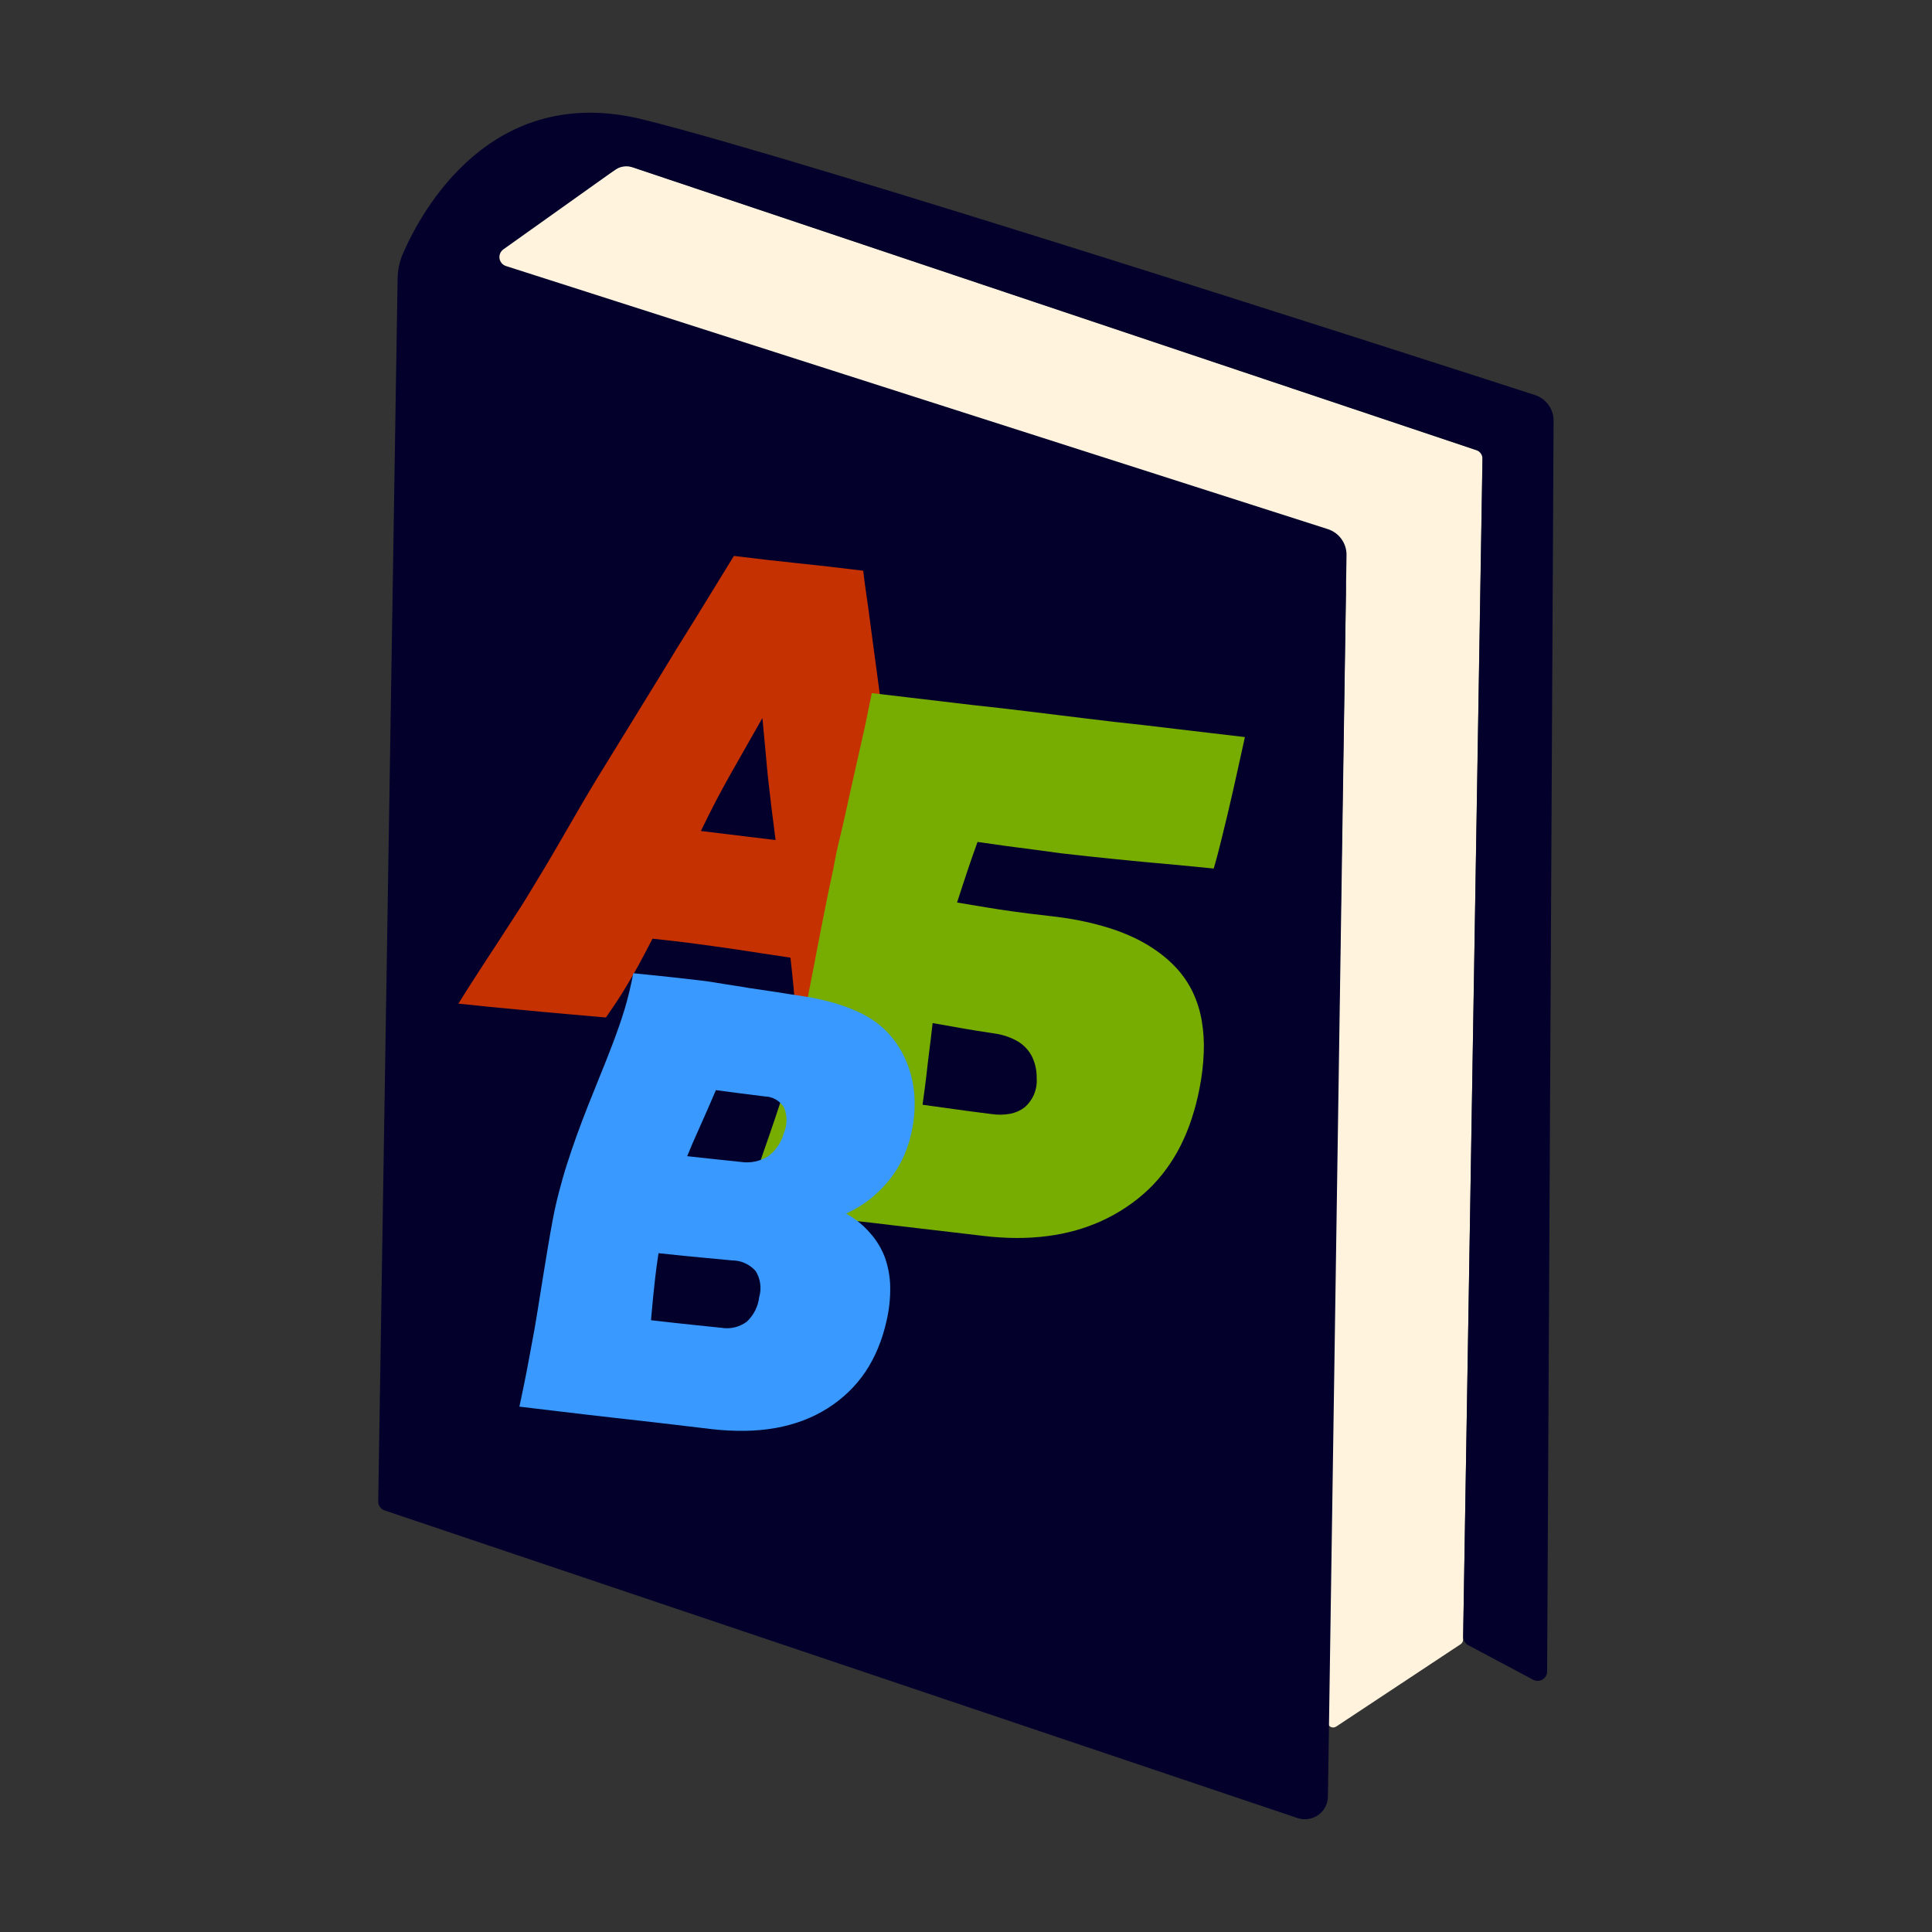 <svg width="240" height="240" viewBox="0 0 240 240" fill="none" xmlns="http://www.w3.org/2000/svg">
<rect x="0" y="0" width="240" height="240" fill="#333333" stroke="none"/>
<g clip-path="url(#clip0_331_232)">
<path d="M164.927 213.892L167.197 73.593C167.227 71.548 166.592 69.548 165.387 67.887C164.183 66.227 162.471 64.994 160.506 64.371L60.391 32.77C60.264 32.732 60.152 32.659 60.066 32.559C59.98 32.459 59.925 32.337 59.907 32.207C59.89 32.078 59.91 31.945 59.966 31.827C60.022 31.708 60.111 31.608 60.222 31.538L77.192 20.591C77.278 20.533 77.376 20.496 77.479 20.482C77.582 20.468 77.687 20.478 77.785 20.511L183.693 56.023C183.83 56.069 183.95 56.157 184.033 56.274C184.117 56.391 184.161 56.532 184.158 56.675L181.751 203.693C181.748 203.803 181.718 203.91 181.665 204.007C181.612 204.103 181.537 204.186 181.447 204.249L166.01 214.465C165.906 214.54 165.783 214.584 165.656 214.593C165.528 214.602 165.4 214.575 165.287 214.515C165.174 214.455 165.08 214.365 165.017 214.255C164.953 214.145 164.922 214.019 164.927 213.892Z" fill="#FFF3DE"/>
<path d="M49.391 34.638C49.401 33.544 49.633 32.462 50.073 31.458C52.359 26.187 61.049 10.176 79.879 14.843C100.202 19.875 176.311 44.424 190.665 49.067C191.342 49.286 191.932 49.711 192.35 50.282C192.768 50.854 192.993 51.541 192.992 52.247L192.19 207.636C192.189 207.838 192.136 208.037 192.035 208.213C191.934 208.388 191.788 208.535 191.613 208.638C191.437 208.742 191.238 208.798 191.034 208.802C190.83 208.806 190.628 208.758 190.448 208.661L182.385 204.368C182.194 204.264 182.036 204.111 181.926 203.925C181.816 203.739 181.758 203.527 181.759 203.311L184.166 57.033C184.17 56.784 184.095 56.54 183.951 56.336C183.807 56.132 183.601 55.978 183.364 55.896L78.612 20.789C78.256 20.671 77.878 20.633 77.505 20.68C77.133 20.727 76.776 20.857 76.461 21.06L62.525 30.981C62.349 31.109 62.212 31.282 62.128 31.482C62.045 31.682 62.019 31.901 62.053 32.114C62.087 32.328 62.18 32.528 62.321 32.693C62.462 32.857 62.647 32.98 62.854 33.048L164.926 65.722C165.617 65.941 166.218 66.375 166.64 66.959C167.062 67.544 167.283 68.247 167.269 68.966L164.958 223.194C164.952 223.642 164.839 224.082 164.628 224.478C164.417 224.874 164.115 225.215 163.746 225.473C163.376 225.732 162.95 225.9 162.503 225.964C162.056 226.027 161.599 225.985 161.171 225.841L47.786 187.634C47.549 187.555 47.343 187.402 47.199 187.199C47.054 186.996 46.979 186.753 46.984 186.505L49.391 34.638Z" fill="#03002C"/>
</g>
<g clip-path="url(#clip1_331_232)">
<path d="M98.191 118.964L94.664 118.431L91.561 117.957L88.53 117.525L85.188 117.079C83.976 116.928 82.647 116.774 81.058 116.608C80.374 117.905 79.831 118.986 79.272 119.993C78.713 121.001 78.154 121.942 77.538 122.964C76.922 123.986 76.196 125.072 75.273 126.397L71.181 126.038L67.578 125.714L64.201 125.397L60.722 125.067C59.522 124.94 58.271 124.81 56.944 124.672C57.801 123.279 58.671 121.927 59.528 120.61C60.386 119.292 61.215 118.02 62.03 116.774C62.846 115.529 63.615 114.313 64.367 113.167C65.119 112.02 65.824 110.829 66.511 109.698C67.198 108.567 67.863 107.464 68.505 106.372C69.146 105.28 69.766 104.215 70.377 103.152C70.988 102.088 71.593 101.042 72.206 99.995C72.82 98.948 73.425 97.91 74.064 96.868L75.996 93.724L77.949 90.553L79.936 87.32L81.988 83.987L84.091 80.531L86.329 76.935L88.682 73.108L91.168 69.058L95.486 69.574L99.199 69.977L102.912 70.38L107.23 70.896C107.421 72.542 107.658 74.074 107.868 75.593C108.077 77.112 108.265 78.583 108.456 80.012C108.647 81.441 108.834 82.837 109.017 84.192C109.199 85.548 109.38 86.886 109.555 88.184C109.731 89.481 109.897 90.763 110.068 92.019C110.239 93.276 110.354 94.488 110.576 95.747C110.797 97.006 110.912 98.21 111.061 99.419C111.209 100.628 111.343 101.847 111.484 103.065C111.626 104.283 111.721 105.54 111.82 106.746C111.918 107.953 112.024 109.225 112.123 110.506C112.221 111.788 112.318 113.053 112.429 114.366C112.54 115.679 112.653 117.009 112.786 118.37C112.919 119.731 113.106 121.127 113.273 122.567C113.44 124.007 113.61 125.472 113.837 126.989C114.063 128.506 114.327 130.06 114.614 131.67C113.177 131.445 111.884 131.245 110.645 131.072C109.406 130.899 108.217 130.728 106.972 130.581C105.728 130.433 104.507 130.275 103.209 130.1C101.911 129.926 100.545 129.742 99.017 129.528C98.969 128.107 98.917 126.937 98.839 125.837C98.761 124.736 98.67 123.729 98.576 122.639C98.483 121.549 98.346 120.364 98.191 118.964ZM96.344 104.356C96.169 102.842 95.974 101.522 95.831 100.296C95.689 99.069 95.556 97.925 95.424 96.79C95.292 95.654 95.21 94.512 95.091 93.275C94.972 92.038 94.852 90.717 94.709 89.199L92.559 92.977L90.709 96.236C90.113 97.29 89.542 98.34 88.947 99.477C88.353 100.614 87.735 101.836 87.07 103.231L90.314 103.622L93.117 103.964L96.344 104.356Z" fill="#C53100"/>
<path d="M108.303 86.102L112.756 86.628L116.888 87.115L120.757 87.575L124.437 87.982L127.985 88.404L131.475 88.833L134.965 89.261L138.513 89.683L142.193 90.09L146.062 90.55L150.194 91.038L154.647 91.563C154.356 92.865 154.1 94.037 153.859 95.133C153.619 96.228 153.395 97.247 153.168 98.241C152.941 99.235 152.719 100.195 152.484 101.19C152.248 102.185 152 103.206 151.726 104.305C151.453 105.405 151.156 106.582 150.774 107.894L146.339 107.458L142.305 107.093L138.606 106.73L135.149 106.372L131.816 106.001L128.507 105.551L125.115 105.11L121.431 104.588C120.896 106.093 120.498 107.198 120.122 108.351C119.747 109.504 119.366 110.608 118.889 112.114L122.551 112.723C123.667 112.911 124.729 113.071 125.951 113.238C127.173 113.404 128.496 113.584 130.289 113.777C131.659 113.926 132.993 114.121 134.275 114.381C135.508 114.631 136.726 114.946 137.925 115.325C139.032 115.678 140.112 116.11 141.157 116.618C142.122 117.093 143.045 117.65 143.914 118.283C144.734 118.877 145.492 119.552 146.177 120.297C146.997 121.194 147.677 122.209 148.197 123.307C148.714 124.421 149.082 125.598 149.288 126.809C149.511 128.124 149.593 129.46 149.533 130.792C149.474 132.29 149.295 133.781 148.999 135.25C148.757 136.508 148.435 137.749 148.036 138.965C147.665 140.104 147.211 141.213 146.676 142.285C146.163 143.308 145.564 144.287 144.887 145.212C144.228 146.121 143.488 146.969 142.676 147.745C141.844 148.537 140.948 149.258 139.995 149.9C139.033 150.549 138.022 151.121 136.971 151.611C135.907 152.1 134.807 152.507 133.68 152.827C132.511 153.156 131.319 153.397 130.115 153.55C128.842 153.714 127.56 153.793 126.276 153.787C124.904 153.78 123.533 153.694 122.171 153.53L118.184 153.059L114.603 152.641L111.276 152.251L108.084 151.871L104.769 151.514C103.61 151.39 102.411 151.271 101.136 151.152L97.077 150.789C95.65 150.654 94.124 150.523 92.513 150.385C92.959 148.765 93.462 147.197 93.969 145.67C94.477 144.143 95.004 142.647 95.505 141.204C96.005 139.762 96.483 138.338 96.933 136.968C97.384 135.598 97.803 134.248 98.185 132.936C98.567 131.624 98.92 130.348 99.231 129.069C99.542 127.79 99.818 126.574 100.068 125.344C100.317 124.114 100.529 122.913 100.773 121.709C101.017 120.504 101.237 119.303 101.465 118.108L102.166 114.507C102.402 113.303 102.645 112.091 102.895 110.861C103.144 109.631 103.443 108.395 103.666 107.143C103.888 105.891 104.203 104.578 104.514 103.308C104.826 102.037 105.103 100.679 105.412 99.316C105.721 97.954 106.028 96.567 106.346 95.138C106.664 93.708 106.995 92.243 107.338 90.735C107.681 89.227 107.946 87.703 108.303 86.102ZM123.194 138.397C123.961 138.509 124.741 138.494 125.503 138.354C126.146 138.231 126.751 137.961 127.273 137.565C127.794 137.116 128.203 136.55 128.464 135.914C128.725 135.278 128.832 134.589 128.777 133.904C128.798 132.948 128.582 132.001 128.148 131.149C127.73 130.378 127.103 129.739 126.339 129.307C125.449 128.818 124.474 128.501 123.467 128.373C121.827 128.13 120.685 127.937 119.552 127.743L115.852 127.089C115.7 128.441 115.572 129.565 115.428 130.625C115.284 131.684 115.195 132.645 115.067 133.703C114.939 134.76 114.794 135.878 114.601 137.235L117.554 137.643L120.142 138.001L123.194 138.397Z" fill="#77AD00"/>
<path d="M109.886 156.099C110.321 157.29 110.557 158.545 110.584 159.813C110.611 161.26 110.456 162.704 110.123 164.112C109.868 165.266 109.513 166.396 109.062 167.489C108.638 168.515 108.115 169.498 107.499 170.423C106.894 171.32 106.196 172.15 105.415 172.9C104.621 173.663 103.752 174.345 102.821 174.936C101.862 175.541 100.843 176.048 99.782 176.449C98.675 176.867 97.532 177.181 96.367 177.387C95.121 177.608 93.858 177.726 92.592 177.742C91.189 177.762 89.786 177.691 88.392 177.53L83.964 177.001L80.045 176.547L76.398 176.137L72.784 175.722L68.915 175.262L64.52 174.739C64.854 173.204 65.158 171.726 65.433 170.304C65.718 168.878 65.942 167.5 66.204 166.16C66.466 164.82 66.659 163.53 66.871 162.263L67.466 158.549C67.66 157.342 67.856 156.151 68.054 154.977C68.251 153.803 68.451 152.646 68.668 151.494C68.885 150.343 69.144 149.195 69.439 148.068C69.734 146.941 70.064 145.76 70.433 144.617C70.801 143.473 71.204 142.267 71.64 141.065C72.077 139.863 72.536 138.642 73.027 137.401C73.517 136.159 74.037 134.881 74.562 133.577C75.087 132.274 75.626 130.951 76.142 129.574C76.659 128.196 77.164 126.794 77.598 125.351C78.031 123.886 78.388 122.4 78.667 120.898L83.163 121.36C84.5 121.513 85.703 121.657 86.793 121.772C87.884 121.887 88.94 122.065 89.954 122.239C90.968 122.413 91.959 122.532 92.974 122.723L96.135 123.19C97.242 123.37 98.432 123.557 99.758 123.753C100.935 123.931 102.101 124.177 103.25 124.49C104.325 124.78 105.376 125.152 106.394 125.601C107.317 126.001 108.19 126.51 108.992 127.118C109.721 127.679 110.377 128.328 110.945 129.052C111.691 130 112.289 131.055 112.719 132.182C113.168 133.344 113.453 134.563 113.566 135.804C113.683 137.187 113.617 138.58 113.371 139.947C113.166 141.167 112.817 142.358 112.33 143.496C111.862 144.569 111.258 145.578 110.533 146.499C109.818 147.398 109.006 148.214 108.11 148.932C107.185 149.657 106.177 150.27 105.107 150.757C106.226 151.375 107.228 152.184 108.065 153.149C108.844 154.016 109.461 155.015 109.886 156.099ZM85.365 143.625C86.668 143.774 87.666 143.883 88.671 143.983L92.053 144.341C93.214 144.512 94.398 144.268 95.397 143.652C96.357 142.947 97.049 141.937 97.361 140.789C97.579 140.286 97.696 139.745 97.704 139.197C97.712 138.649 97.611 138.105 97.407 137.597C97.16 137.183 96.812 136.838 96.395 136.595C95.979 136.352 95.507 136.218 95.025 136.205L91.957 135.819L88.93 135.42C88.471 136.508 88.068 137.422 87.698 138.266L86.593 140.755C86.222 141.582 85.818 142.496 85.365 143.625ZM94.323 161.085C94.472 160.552 94.51 159.994 94.433 159.446C94.356 158.898 94.168 158.372 93.878 157.9C93.511 157.484 93.06 157.15 92.554 156.921C92.048 156.693 91.499 156.574 90.944 156.573L87.685 156.267L84.89 156L81.804 155.674C81.633 156.786 81.507 157.719 81.407 158.581C81.307 159.443 81.219 160.271 81.133 161.115C81.048 161.959 80.964 162.895 80.867 163.999C81.985 164.136 82.941 164.242 83.837 164.338L86.501 164.621L89.611 164.943C90.162 165.036 90.725 165.016 91.269 164.886C91.812 164.755 92.323 164.517 92.771 164.184C93.651 163.359 94.201 162.243 94.319 161.043L94.323 161.085Z" fill="#3999FF"/>
</g>
<defs>
<clipPath id="clip0_331_232">
<rect width="146" height="212" fill="white" transform="translate(47 14)"/>
</clipPath>
<clipPath id="clip1_331_232">
<rect width="100.896" height="108.33" fill="white" transform="translate(51 73.64) rotate(-6.625)"/>
</clipPath>
</defs>
</svg>
